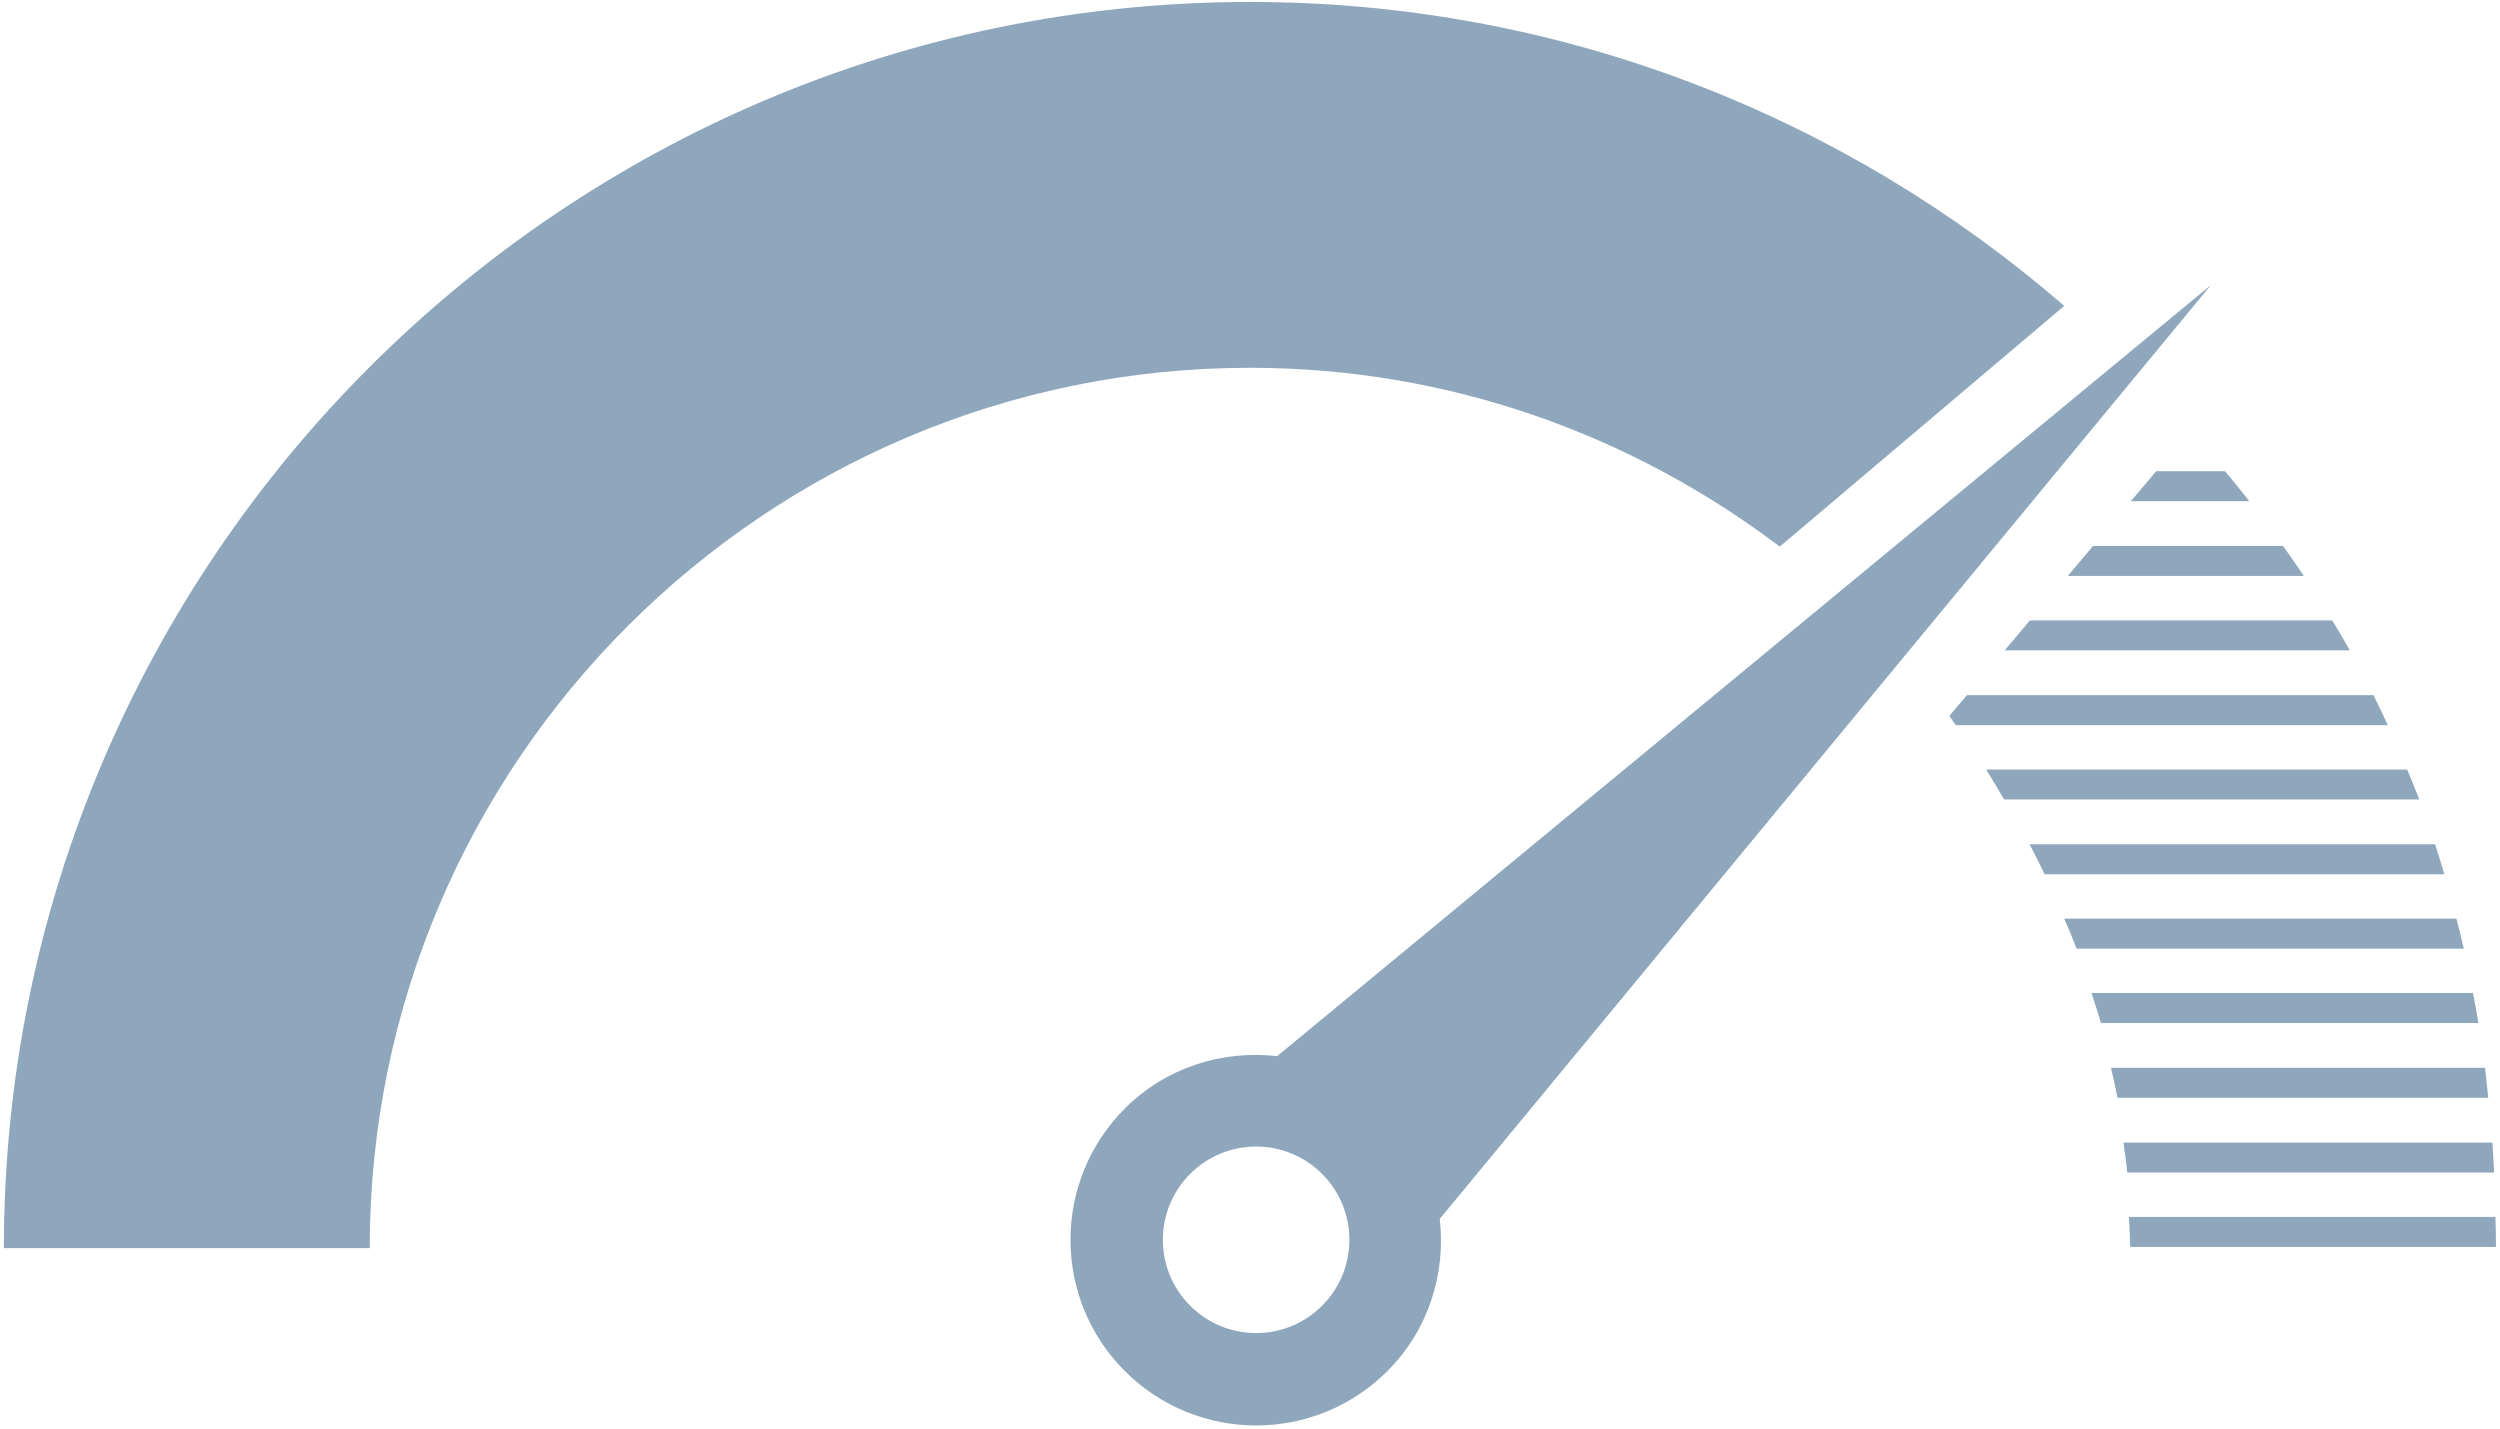 <svg width="350" height="200" viewBox="0 0 350 200" fill="none" xmlns="http://www.w3.org/2000/svg">
<path d="M309.523 39.91L178.801 147.861C171.201 147.003 163.301 149.368 157.478 155.192C147.33 165.346 147.33 181.806 157.478 191.949C167.632 202.103 184.084 202.103 194.238 191.949C200.058 186.129 202.424 178.236 201.569 170.646L309.523 39.91ZM185.092 182.8C179.991 187.905 171.728 187.905 166.623 182.8C161.529 177.706 161.529 169.446 166.623 164.345C171.728 159.243 179.991 159.243 185.092 164.345C190.187 169.446 190.187 177.706 185.092 182.8Z" fill="#8fa7bd"/>
<path d="M249.167 76.527L288.995 42.823C258.393 16.346 218.555 0.273 175.011 0.273C78.809 0.273 0.539 78.537 0.539 174.735H51.76C51.76 106.776 107.052 51.49 175.011 51.49C202.863 51.494 228.5 60.887 249.167 76.527Z" fill="#8fa7bd"/>
<path d="M298.32 70.166H314.902C313.792 68.76 312.676 67.35 311.507 65.969H301.866L298.32 70.166Z" fill="#8fa7bd"/>
<path d="M280.652 91.049H328.98C328.195 89.636 327.351 88.24 326.51 86.852H284.201L280.652 91.049Z" fill="#8fa7bd"/>
<path d="M332.286 97.316H275.374L272.914 100.22C273.218 100.645 273.49 101.088 273.793 101.514H334.289C333.633 100.108 332.987 98.702 332.286 97.316Z" fill="#8fa7bd"/>
<path d="M280.573 111.928H338.702C338.161 110.515 337.579 109.123 337.003 107.73H278.043C278.933 109.109 279.739 110.532 280.573 111.928Z" fill="#8fa7bd"/>
<path d="M286.248 122.397H342.211C341.789 120.991 341.37 119.584 340.913 118.199H284.141C284.877 119.581 285.561 120.987 286.248 122.397Z" fill="#8fa7bd"/>
<path d="M289.484 80.631H322.543C321.594 79.222 320.62 77.819 319.626 76.434H293.033L289.484 80.631Z" fill="#8fa7bd"/>
<path d="M290.71 132.811H344.928C344.61 131.408 344.261 130.006 343.909 128.613H289C289.586 130.006 290.183 131.391 290.71 132.811Z" fill="#8fa7bd"/>
<path d="M294.125 143.221H346.982C346.748 141.811 346.486 140.416 346.217 139.023H292.812C293.245 140.419 293.734 141.794 294.125 143.221Z" fill="#8fa7bd"/>
<path d="M296.443 153.694H348.354C348.201 152.291 348.072 150.878 347.897 149.496H295.539C295.832 150.895 296.195 152.26 296.443 153.694Z" fill="#8fa7bd"/>
<path d="M297.809 164.159H349.183C349.109 162.749 349.029 161.35 348.938 159.961H297.285C297.46 161.36 297.693 162.725 297.809 164.159Z" fill="#8fa7bd"/>
<path d="M298.221 174.569H349.442C349.442 173.152 349.383 171.77 349.362 170.371H298.047C298.092 171.777 298.221 173.135 298.221 174.569Z" fill="#8fa7bd"/>
</svg>
